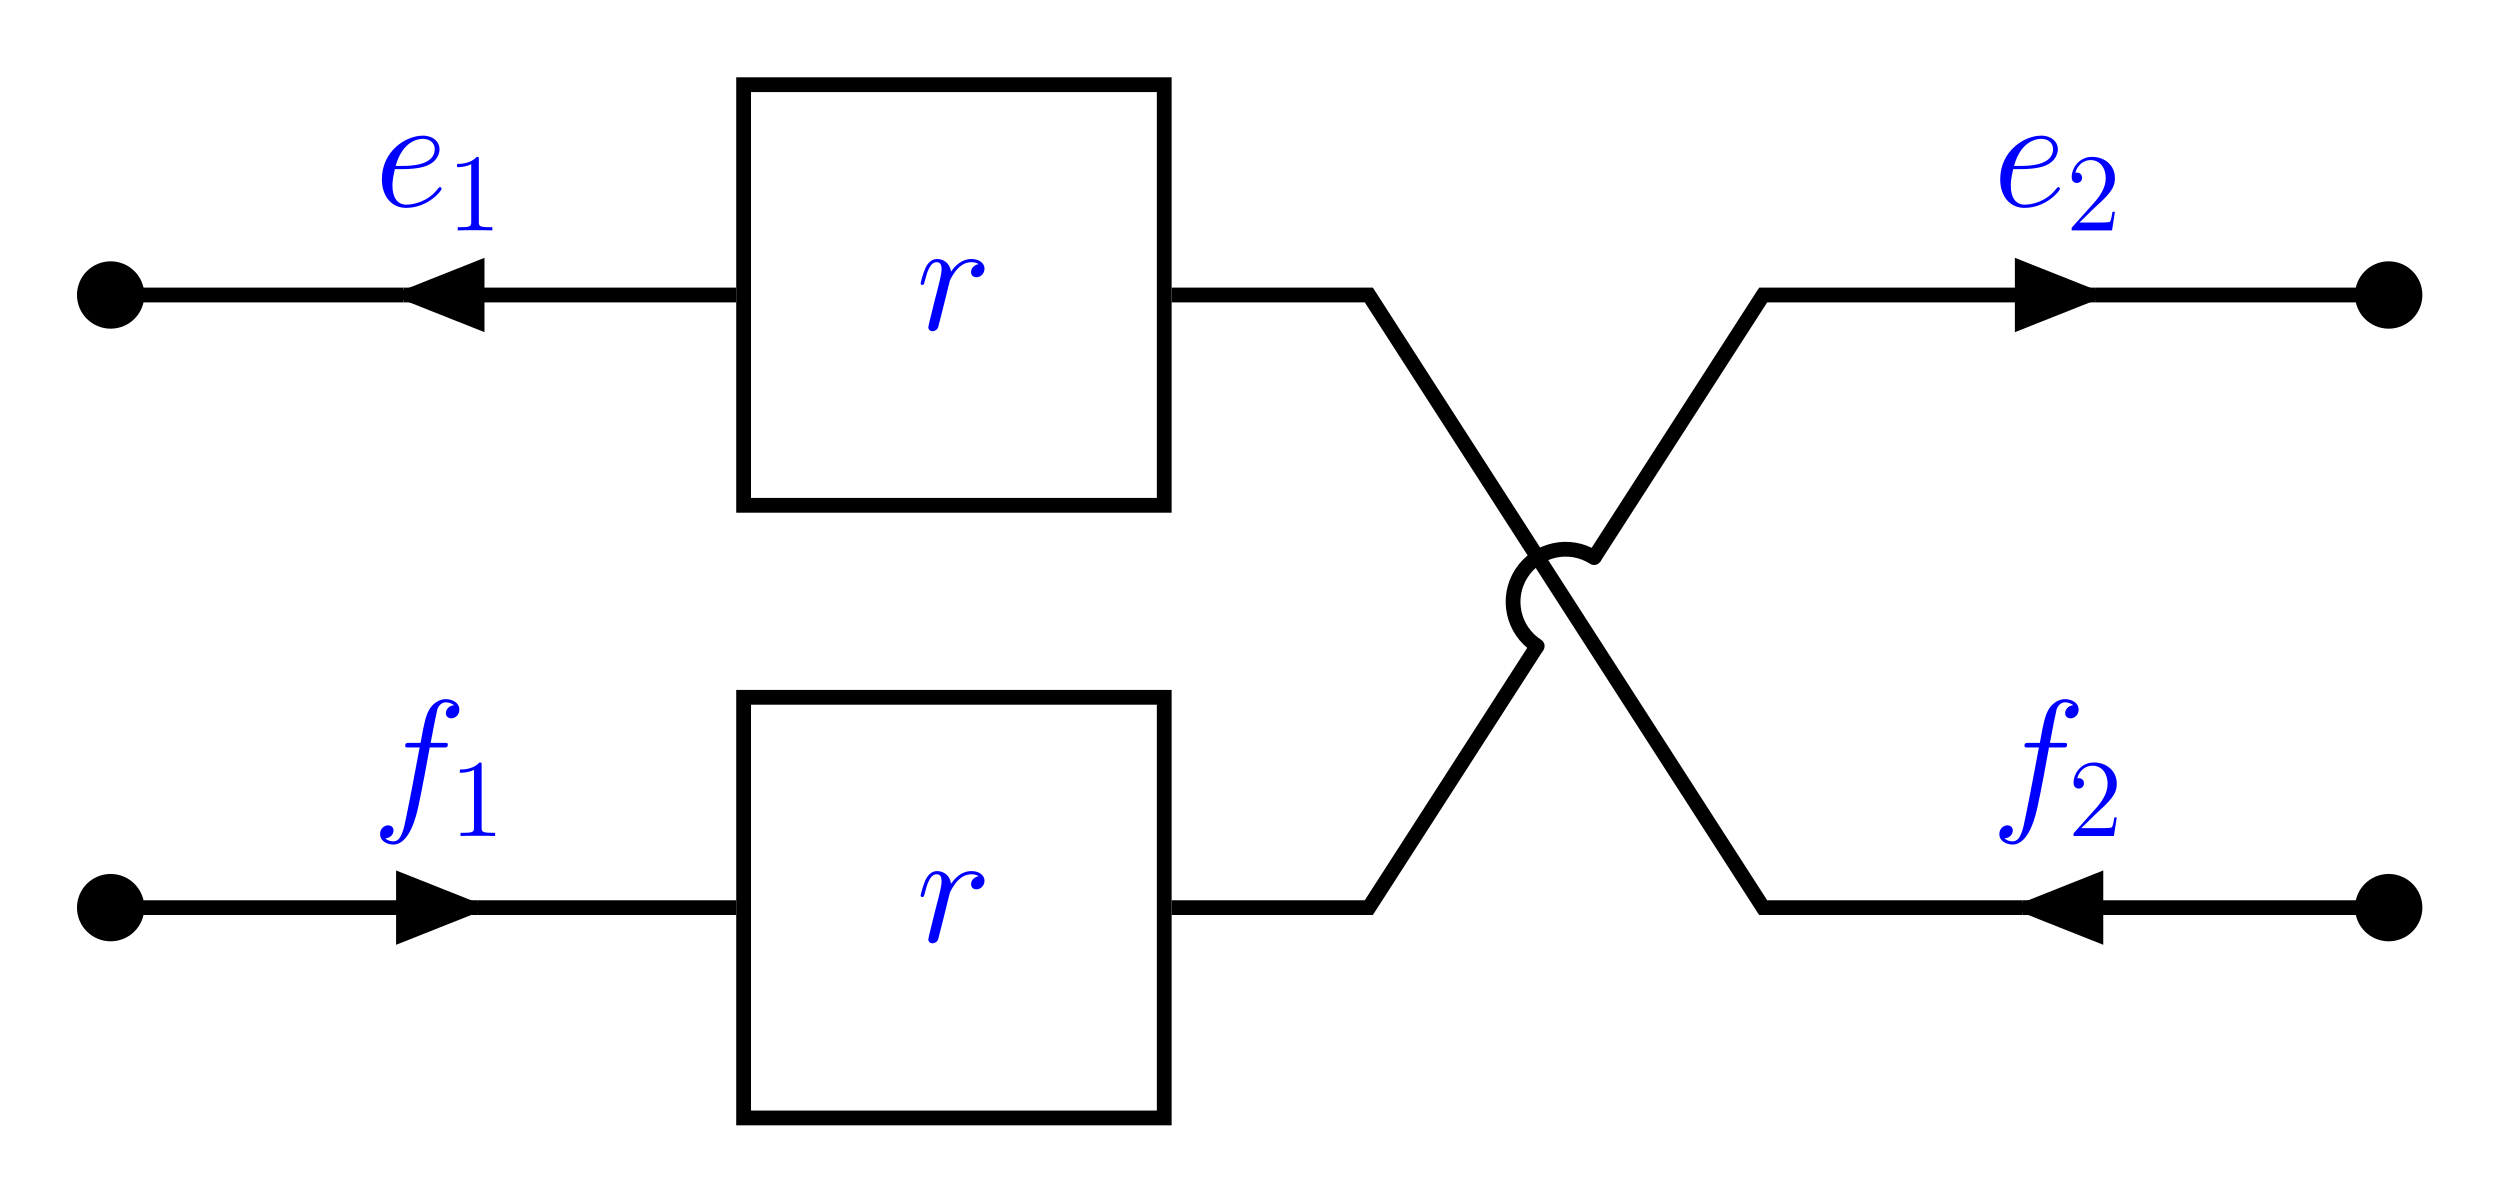 <?xml version="1.0" encoding="UTF-8" standalone="no"?>
<svg
   xmlns:dc="http://purl.org/dc/elements/1.1/"
   xmlns:cc="http://creativecommons.org/ns#"
   xmlns:rdf="http://www.w3.org/1999/02/22-rdf-syntax-ns#"
   xmlns:svg="http://www.w3.org/2000/svg"
   xmlns="http://www.w3.org/2000/svg"
   viewBox="0 0 359.333 172.813"
   height="172.813"
   width="359.333"
   xml:space="preserve"
   id="svg2"
   version="1.1"><defs
     id="defs6" /><g
     transform="matrix(1.333,0,0,-1.333,0,172.813)"
     id="g10"><g
       transform="scale(0.1)"
       id="g12"><path
         id="path14"
         style="fill:#000000;fill-opacity:1;fill-rule:nonzero;stroke:none"
         d="m 147.668,978.328 c 0,15.656 -12.691,28.352 -28.348,28.352 -15.656,0 -28.347,-12.696 -28.347,-28.352 0,-15.652 12.691,-28.344 28.347,-28.344 15.657,0 28.348,12.692 28.348,28.344 z" /><path
         id="path16"
         style="fill:none;stroke:#000000;stroke-width:15.94;stroke-linecap:butt;stroke-linejoin:miter;stroke-miterlimit:10;stroke-dasharray:none;stroke-opacity:1"
         d="m 147.668,978.328 c 0,15.656 -12.691,28.352 -28.348,28.352 -15.656,0 -28.347,-12.696 -28.347,-28.352 0,-15.652 12.691,-28.344 28.347,-28.344 15.657,0 28.348,12.692 28.348,28.344 z" /><path
         id="path18"
         style="fill:#000000;fill-opacity:1;fill-rule:nonzero;stroke:none"
         d="m 514.426,1006.68 v -56.696 l -71.403,28.344" /><path
         id="path20"
         style="fill:none;stroke:#000000;stroke-width:15.94;stroke-linecap:butt;stroke-linejoin:miter;stroke-miterlimit:10;stroke-dasharray:none;stroke-opacity:1"
         d="m 514.426,1006.68 v -56.696 l -71.403,28.344 z" /><path
         id="path22"
         style="fill:none;stroke:#000000;stroke-width:15.94;stroke-linecap:butt;stroke-linejoin:miter;stroke-miterlimit:10;stroke-dasharray:none;stroke-opacity:1"
         d="M 514.426,978.328 H 435.055" /><path
         id="path24"
         style="fill:#0000ff;fill-opacity:1;fill-rule:nonzero;stroke:none"
         d="m 434.906,1114.06 c 4.672,0 16.407,0.35 24.703,3.46 13.125,5.01 14.329,15.03 14.329,18.14 0,7.59 -6.563,14.5 -17.954,14.5 -18.14,0 -44.218,-16.41 -44.218,-47.14 0,-18.14 10.375,-30.75 26.078,-30.75 23.484,0 38.344,18.31 38.344,20.56 0,1.03 -1.032,1.89 -1.735,1.89 -0.515,0 -0.687,-0.17 -2.234,-1.72 -11.063,-14.69 -27.469,-17.27 -34.031,-17.27 -9.844,0 -15.016,7.77 -15.016,20.55 0,2.41 0,6.74 2.594,17.78 z m -8.281,3.46 c 7.422,26.59 23.828,29.18 29.359,29.18 7.594,0 12.782,-4.48 12.782,-11.04 0,-18.14 -27.641,-18.14 -34.891,-18.14 h -7.25" /><path
         id="path26"
         style="fill:#0000ff;fill-opacity:1;fill-rule:nonzero;stroke:none"
         d="m 516.328,1124.41 c 0,2.75 0,2.86 -2.375,2.86 -2.875,-3.22 -8.828,-7.63 -21.109,-7.63 v -3.45 c 2.75,0 8.703,0 15.265,3.09 v -62.11 c 0,-4.28 -0.359,-5.72 -10.843,-5.72 h -3.703 V 1048 c 3.218,0.23 14.781,0.23 18.718,0.23 3.938,0 15.375,0 18.594,-0.23 v 3.45 h -3.703 c -10.484,0 -10.844,1.44 -10.844,5.72 v 67.24" /><path
         id="path28"
         style="fill:none;stroke:#000000;stroke-width:15.94;stroke-linecap:butt;stroke-linejoin:miter;stroke-miterlimit:10;stroke-dasharray:none;stroke-opacity:1"
         d="m 801.816,751.555 h 453.547 v 453.551 H 801.816 Z" /><path
         id="path30"
         style="fill:#0000ff;fill-opacity:1;fill-rule:nonzero;stroke:none"
         d="m 1055.17,1011.63 c -5.34,-1.04 -8.11,-4.83 -8.11,-8.63 0,-4.141 3.28,-5.531 5.71,-5.531 4.82,0 8.79,4.141 8.79,9.331 0,5.53 -5.34,10.36 -13.98,10.36 -6.91,0 -14.85,-3.11 -22.11,-13.64 -1.2,9.15 -8.11,13.64 -15.02,13.64 -6.73,0 -10.18,-5.18 -12.262,-8.99 -2.938,-6.22 -5.532,-16.576 -5.532,-17.436 0,-0.687 0.703,-1.546 1.907,-1.546 1.375,0 1.546,0.171 2.593,4.14 2.594,10.362 5.874,20.372 12.784,20.372 4.14,0 5.34,-2.93 5.34,-7.93 0,-3.82 -1.72,-10.551 -2.94,-15.895 l -4.82,-18.656 c -0.69,-3.281 -2.6,-11.047 -3.46,-14.156 -1.2,-4.485 -3.11,-12.61 -3.11,-13.469 0,-2.422 1.91,-4.328 4.49,-4.328 1.9,0 5.19,1.218 6.22,4.672 0.51,1.375 6.9,27.453 7.95,31.421 0.86,3.813 1.89,7.438 2.75,11.235 0.7,2.422 1.39,5.172 1.91,7.422 0.51,1.562 5.18,10.014 9.5,13.814 2.07,1.9 6.56,5.87 13.64,5.87 2.76,0 5.53,-0.51 7.76,-2.07" /><path
         id="path32"
         style="fill:#000000;fill-opacity:1;fill-rule:nonzero;stroke:none"
         d="m 2180.54,949.984 v 56.696 l 71.41,-28.352" /><path
         id="path34"
         style="fill:none;stroke:#000000;stroke-width:15.94;stroke-linecap:butt;stroke-linejoin:miter;stroke-miterlimit:10;stroke-dasharray:none;stroke-opacity:1"
         d="m 2180.54,949.984 v 56.696 l 71.41,-28.352 z" /><path
         id="path36"
         style="fill:none;stroke:#000000;stroke-width:15.94;stroke-linecap:butt;stroke-linejoin:miter;stroke-miterlimit:10;stroke-dasharray:none;stroke-opacity:1"
         d="m 2180.54,978.328 h 79.37" /><path
         id="path38"
         style="fill:#0000ff;fill-opacity:1;fill-rule:nonzero;stroke:none"
         d="m 2179.91,1114.06 c 4.67,0 16.4,0.35 24.7,3.46 13.12,5.01 14.33,15.03 14.33,18.14 0,7.59 -6.56,14.5 -17.96,14.5 -18.14,0 -44.21,-16.41 -44.21,-47.14 0,-18.14 10.37,-30.75 26.07,-30.75 23.49,0 38.35,18.31 38.35,20.56 0,1.03 -1.03,1.89 -1.74,1.89 -0.51,0 -0.68,-0.17 -2.23,-1.72 -11.06,-14.69 -27.47,-17.27 -34.03,-17.27 -9.85,0 -15.02,7.77 -15.02,20.55 0,2.41 0,6.74 2.6,17.78 z m -8.28,3.46 c 7.42,26.59 23.82,29.18 29.35,29.18 7.6,0 12.79,-4.48 12.79,-11.04 0,-18.14 -27.64,-18.14 -34.89,-18.14 h -7.25" /><path
         id="path40"
         style="fill:#0000ff;fill-opacity:1;fill-rule:nonzero;stroke:none"
         d="m 2280.45,1068.03 h -2.62 c -0.36,-2.03 -1.31,-8.59 -2.5,-10.5 -0.85,-1.06 -7.64,-1.06 -11.2,-1.06 h -22.07 c 3.22,2.73 10.5,10.36 13.6,13.22 18.12,16.7 24.79,22.89 24.79,34.7 0,13.7 -10.84,22.88 -24.67,22.88 -13.83,0 -21.94,-11.8 -21.94,-22.05 0,-6.08 5.25,-6.08 5.6,-6.08 2.51,0 5.61,1.78 5.61,5.59 0,3.35 -2.27,5.61 -5.61,5.61 -1.06,0 -1.31,0 -1.66,-0.12 2.27,8.11 8.7,13.59 16.44,13.59 10.14,0 16.34,-8.47 16.34,-19.42 0,-10.14 -5.84,-18.95 -12.64,-26.59 l -24.08,-26.94 V 1048 h 43.5 l 3.11,20.03" /><path
         id="path42"
         style="fill:#000000;fill-opacity:1;fill-rule:nonzero;stroke:none"
         d="m 2604,978.328 c 0,15.656 -12.7,28.352 -28.35,28.352 -15.65,0 -28.35,-12.696 -28.35,-28.352 0,-15.652 12.7,-28.344 28.35,-28.344 15.65,0 28.35,12.692 28.35,28.344 z" /><path
         id="path44"
         style="fill:none;stroke:#000000;stroke-width:15.94;stroke-linecap:butt;stroke-linejoin:miter;stroke-miterlimit:10;stroke-dasharray:none;stroke-opacity:1"
         d="m 2604,978.328 c 0,15.656 -12.7,28.352 -28.35,28.352 -15.65,0 -28.35,-12.696 -28.35,-28.352 0,-15.652 12.7,-28.344 28.35,-28.344 15.65,0 28.35,12.692 28.35,28.344 z" /><path
         id="path46"
         style="fill:#000000;fill-opacity:1;fill-rule:nonzero;stroke:none"
         d="m 147.668,317.75 c 0,15.656 -12.691,28.348 -28.348,28.348 -15.656,0 -28.347,-12.692 -28.347,-28.348 0,-15.656 12.691,-28.348 28.347,-28.348 15.657,0 28.348,12.692 28.348,28.348 z" /><path
         id="path48"
         style="fill:none;stroke:#000000;stroke-width:15.94;stroke-linecap:butt;stroke-linejoin:miter;stroke-miterlimit:10;stroke-dasharray:none;stroke-opacity:1"
         d="m 147.668,317.75 c 0,15.656 -12.691,28.348 -28.348,28.348 -15.656,0 -28.347,-12.692 -28.347,-28.348 0,-15.656 12.691,-28.348 28.347,-28.348 15.657,0 28.348,12.692 28.348,28.348 z" /><path
         id="path50"
         style="fill:#000000;fill-opacity:1;fill-rule:nonzero;stroke:none"
         d="m 435.055,289.402 v 56.696 l 71.398,-28.348" /><path
         id="path52"
         style="fill:none;stroke:#000000;stroke-width:15.94;stroke-linecap:butt;stroke-linejoin:miter;stroke-miterlimit:10;stroke-dasharray:none;stroke-opacity:1"
         d="m 435.055,289.402 v 56.696 l 71.398,-28.348 z" /><path
         id="path54"
         style="fill:none;stroke:#000000;stroke-width:15.94;stroke-linecap:butt;stroke-linejoin:miter;stroke-miterlimit:10;stroke-dasharray:none;stroke-opacity:1"
         d="m 435.055,317.75 h 79.371" /><path
         id="path56"
         style="fill:#0000ff;fill-opacity:1;fill-rule:nonzero;stroke:none"
         d="m 478.016,490.422 c 3.453,0 4.843,0 4.843,3.281 0,1.735 -1.39,1.735 -4.5,1.735 h -13.984 c 3.281,17.781 5.703,30.046 7.078,35.562 1.047,4.156 4.672,8.125 9.156,8.125 3.625,0 7.25,-1.562 8.985,-3.109 -6.735,-0.688 -8.813,-5.703 -8.813,-8.641 0,-3.453 2.594,-5.516 5.875,-5.516 3.453,0 8.641,2.922 8.641,9.485 0,7.265 -7.266,11.234 -14.859,11.234 -7.422,0 -14.672,-5.531 -18.125,-12.265 -3.11,-6.047 -4.844,-12.266 -8.813,-34.875 h -11.578 c -3.281,0 -5,0 -5,-3.11 0,-1.906 1.031,-1.906 4.484,-1.906 h 11.063 c -3.11,-16.063 -10.188,-55.094 -14.172,-73.563 -2.938,-15.031 -5.516,-27.64 -14.156,-27.64 -0.516,0 -5.532,0 -8.641,3.281 8.813,0.703 8.813,8.297 8.813,8.469 0,3.453 -2.594,5.531 -5.875,5.531 -3.454,0 -8.625,-2.937 -8.625,-9.5 0,-7.437 7.593,-11.234 14.328,-11.234 17.609,0 24.875,31.609 26.765,40.25 3.11,13.297 11.578,59.218 12.438,64.406 h 14.672" /><path
         id="path58"
         style="fill:#0000ff;fill-opacity:1;fill-rule:nonzero;stroke:none"
         d="m 519.328,471.406 c 0,2.75 0,2.86 -2.375,2.86 -2.875,-3.219 -8.828,-7.625 -21.109,-7.625 v -3.453 c 2.75,0 8.703,0 15.265,3.093 v -62.109 c 0,-4.281 -0.359,-5.719 -10.843,-5.719 h -3.703 V 395 c 3.218,0.234 14.781,0.234 18.718,0.234 3.938,0 15.375,0 18.594,-0.234 v 3.453 h -3.703 c -10.484,0 -10.844,1.438 -10.844,5.719 v 67.234" /><path
         id="path60"
         style="fill:none;stroke:#000000;stroke-width:15.94;stroke-linecap:butt;stroke-linejoin:miter;stroke-miterlimit:10;stroke-dasharray:none;stroke-opacity:1"
         d="m 801.816,90.977 h 453.547 v 453.547 H 801.816 Z" /><path
         id="path62"
         style="fill:#0000ff;fill-opacity:1;fill-rule:nonzero;stroke:none"
         d="m 1055.17,351.625 c -5.34,-1.031 -8.11,-4.828 -8.11,-8.625 0,-4.141 3.28,-5.531 5.71,-5.531 4.82,0 8.79,4.14 8.79,9.328 0,5.531 -5.34,10.359 -13.98,10.359 -6.91,0 -14.85,-3.109 -22.11,-13.64 -1.2,9.156 -8.11,13.64 -15.02,13.64 -6.73,0 -10.18,-5.172 -12.262,-8.984 -2.938,-6.219 -5.532,-16.578 -5.532,-17.438 0,-0.687 0.703,-1.546 1.907,-1.546 1.375,0 1.546,0.171 2.593,4.14 2.594,10.36 5.874,20.375 12.784,20.375 4.14,0 5.34,-2.937 5.34,-7.937 0,-3.813 -1.72,-10.547 -2.94,-15.891 l -4.82,-18.656 c -0.69,-3.281 -2.6,-11.047 -3.46,-14.156 -1.2,-4.485 -3.11,-12.61 -3.11,-13.469 0,-2.422 1.91,-4.328 4.49,-4.328 1.9,0 5.19,1.218 6.22,4.672 0.51,1.375 6.9,27.453 7.95,31.421 0.86,3.813 1.89,7.438 2.75,11.235 0.7,2.422 1.39,5.172 1.91,7.422 0.51,1.562 5.18,10.015 9.5,13.812 2.07,1.906 6.56,5.875 13.64,5.875 2.76,0 5.53,-0.515 7.76,-2.078" /><path
         id="path64"
         style="fill:#000000;fill-opacity:1;fill-rule:nonzero;stroke:none"
         d="m 2259.91,346.098 v -56.696 l -71.39,28.348" /><path
         id="path66"
         style="fill:none;stroke:#000000;stroke-width:15.94;stroke-linecap:butt;stroke-linejoin:miter;stroke-miterlimit:10;stroke-dasharray:none;stroke-opacity:1"
         d="m 2259.91,346.098 v -56.696 l -71.39,28.348 z" /><path
         id="path68"
         style="fill:none;stroke:#000000;stroke-width:15.94;stroke-linecap:butt;stroke-linejoin:miter;stroke-miterlimit:10;stroke-dasharray:none;stroke-opacity:1"
         d="m 2259.91,317.75 h -79.37" /><path
         id="path70"
         style="fill:#0000ff;fill-opacity:1;fill-rule:nonzero;stroke:none"
         d="m 2224.02,490.422 c 3.45,0 4.84,0 4.84,3.281 0,1.735 -1.39,1.735 -4.5,1.735 h -13.98 c 3.28,17.781 5.7,30.046 7.07,35.562 1.05,4.156 4.68,8.125 9.16,8.125 3.62,0 7.25,-1.562 8.98,-3.109 -6.73,-0.688 -8.81,-5.703 -8.81,-8.641 0,-3.453 2.6,-5.516 5.88,-5.516 3.45,0 8.64,2.922 8.64,9.485 0,7.265 -7.27,11.234 -14.86,11.234 -7.42,0 -14.67,-5.531 -18.13,-12.265 -3.11,-6.047 -4.84,-12.266 -8.81,-34.875 h -11.58 c -3.28,0 -5,0 -5,-3.11 0,-1.906 1.03,-1.906 4.49,-1.906 h 11.06 c -3.11,-16.063 -10.19,-55.094 -14.17,-73.563 -2.94,-15.031 -5.52,-27.64 -14.16,-27.64 -0.51,0 -5.53,0 -8.64,3.281 8.81,0.703 8.81,8.297 8.81,8.469 0,3.453 -2.59,5.531 -5.87,5.531 -3.46,0 -8.63,-2.937 -8.63,-9.5 0,-7.437 7.6,-11.234 14.33,-11.234 17.61,0 24.88,31.609 26.77,40.25 3.11,13.297 11.57,59.218 12.43,64.406 h 14.68" /><path
         id="path72"
         style="fill:#0000ff;fill-opacity:1;fill-rule:nonzero;stroke:none"
         d="m 2282.45,415.031 h -2.62 c -0.36,-2.031 -1.31,-8.593 -2.5,-10.5 -0.85,-1.062 -7.64,-1.062 -11.2,-1.062 h -22.07 c 3.22,2.734 10.5,10.359 13.6,13.219 18.12,16.703 24.79,22.89 24.79,34.703 0,13.703 -10.84,22.875 -24.67,22.875 -13.83,0 -21.94,-11.797 -21.94,-22.047 0,-6.078 5.25,-6.078 5.6,-6.078 2.51,0 5.61,1.781 5.61,5.593 0,3.344 -2.27,5.61 -5.61,5.61 -1.06,0 -1.31,0 -1.66,-0.125 2.27,8.109 8.7,13.594 16.44,13.594 10.14,0 16.34,-8.469 16.34,-19.422 0,-10.141 -5.84,-18.953 -12.64,-26.594 l -24.08,-26.938 V 395 h 43.5 l 3.11,20.031" /><path
         id="path74"
         style="fill:#000000;fill-opacity:1;fill-rule:nonzero;stroke:none"
         d="m 2604,317.75 c 0,15.656 -12.7,28.348 -28.35,28.348 -15.65,0 -28.35,-12.692 -28.35,-28.348 0,-15.656 12.7,-28.348 28.35,-28.348 15.65,0 28.35,12.692 28.35,28.348 z" /><path
         id="path76"
         style="fill:none;stroke:#000000;stroke-width:15.94;stroke-linecap:butt;stroke-linejoin:miter;stroke-miterlimit:10;stroke-dasharray:none;stroke-opacity:1"
         d="m 2604,317.75 c 0,15.656 -12.7,28.348 -28.35,28.348 -15.65,0 -28.35,-12.692 -28.35,-28.348 0,-15.656 12.7,-28.348 28.35,-28.348 15.65,0 28.35,12.692 28.35,28.348 z" /><path
         id="path78"
         style="fill:none;stroke:#000000;stroke-width:15.94;stroke-linecap:butt;stroke-linejoin:miter;stroke-miterlimit:10;stroke-dasharray:none;stroke-opacity:1"
         d="m 151.656,978.332 h 283.407 m 79.371,0 h 279.421 m 469.485,0 h 212.61 L 1901.14,317.75 h 279.43 m 79.37,0 h 283.41" /><path
         id="path80"
         style="fill:none;stroke:#000000;stroke-width:15.94;stroke-linecap:round;stroke-linejoin:miter;stroke-miterlimit:10;stroke-dasharray:none;stroke-opacity:1"
         d="m 1657.51,599.828 c -26.33,16.949 -33.94,52.027 -16.99,78.356 16.95,26.328 52.03,33.933 78.36,16.984 v 0" /><path
         id="path82"
         style="fill:none;stroke:#000000;stroke-width:15.94;stroke-linecap:butt;stroke-linejoin:miter;stroke-miterlimit:10;stroke-dasharray:none;stroke-opacity:1"
         d="m 151.656,317.75 h 283.407 m 79.371,0 h 279.421 m 469.485,0 h 212.61 l 181.56,282.086 m 61.36,95.328 182.24,283.113 0.04,0.055 h 279.42 m 79.37,0 h 283.41" /></g></g></svg>
